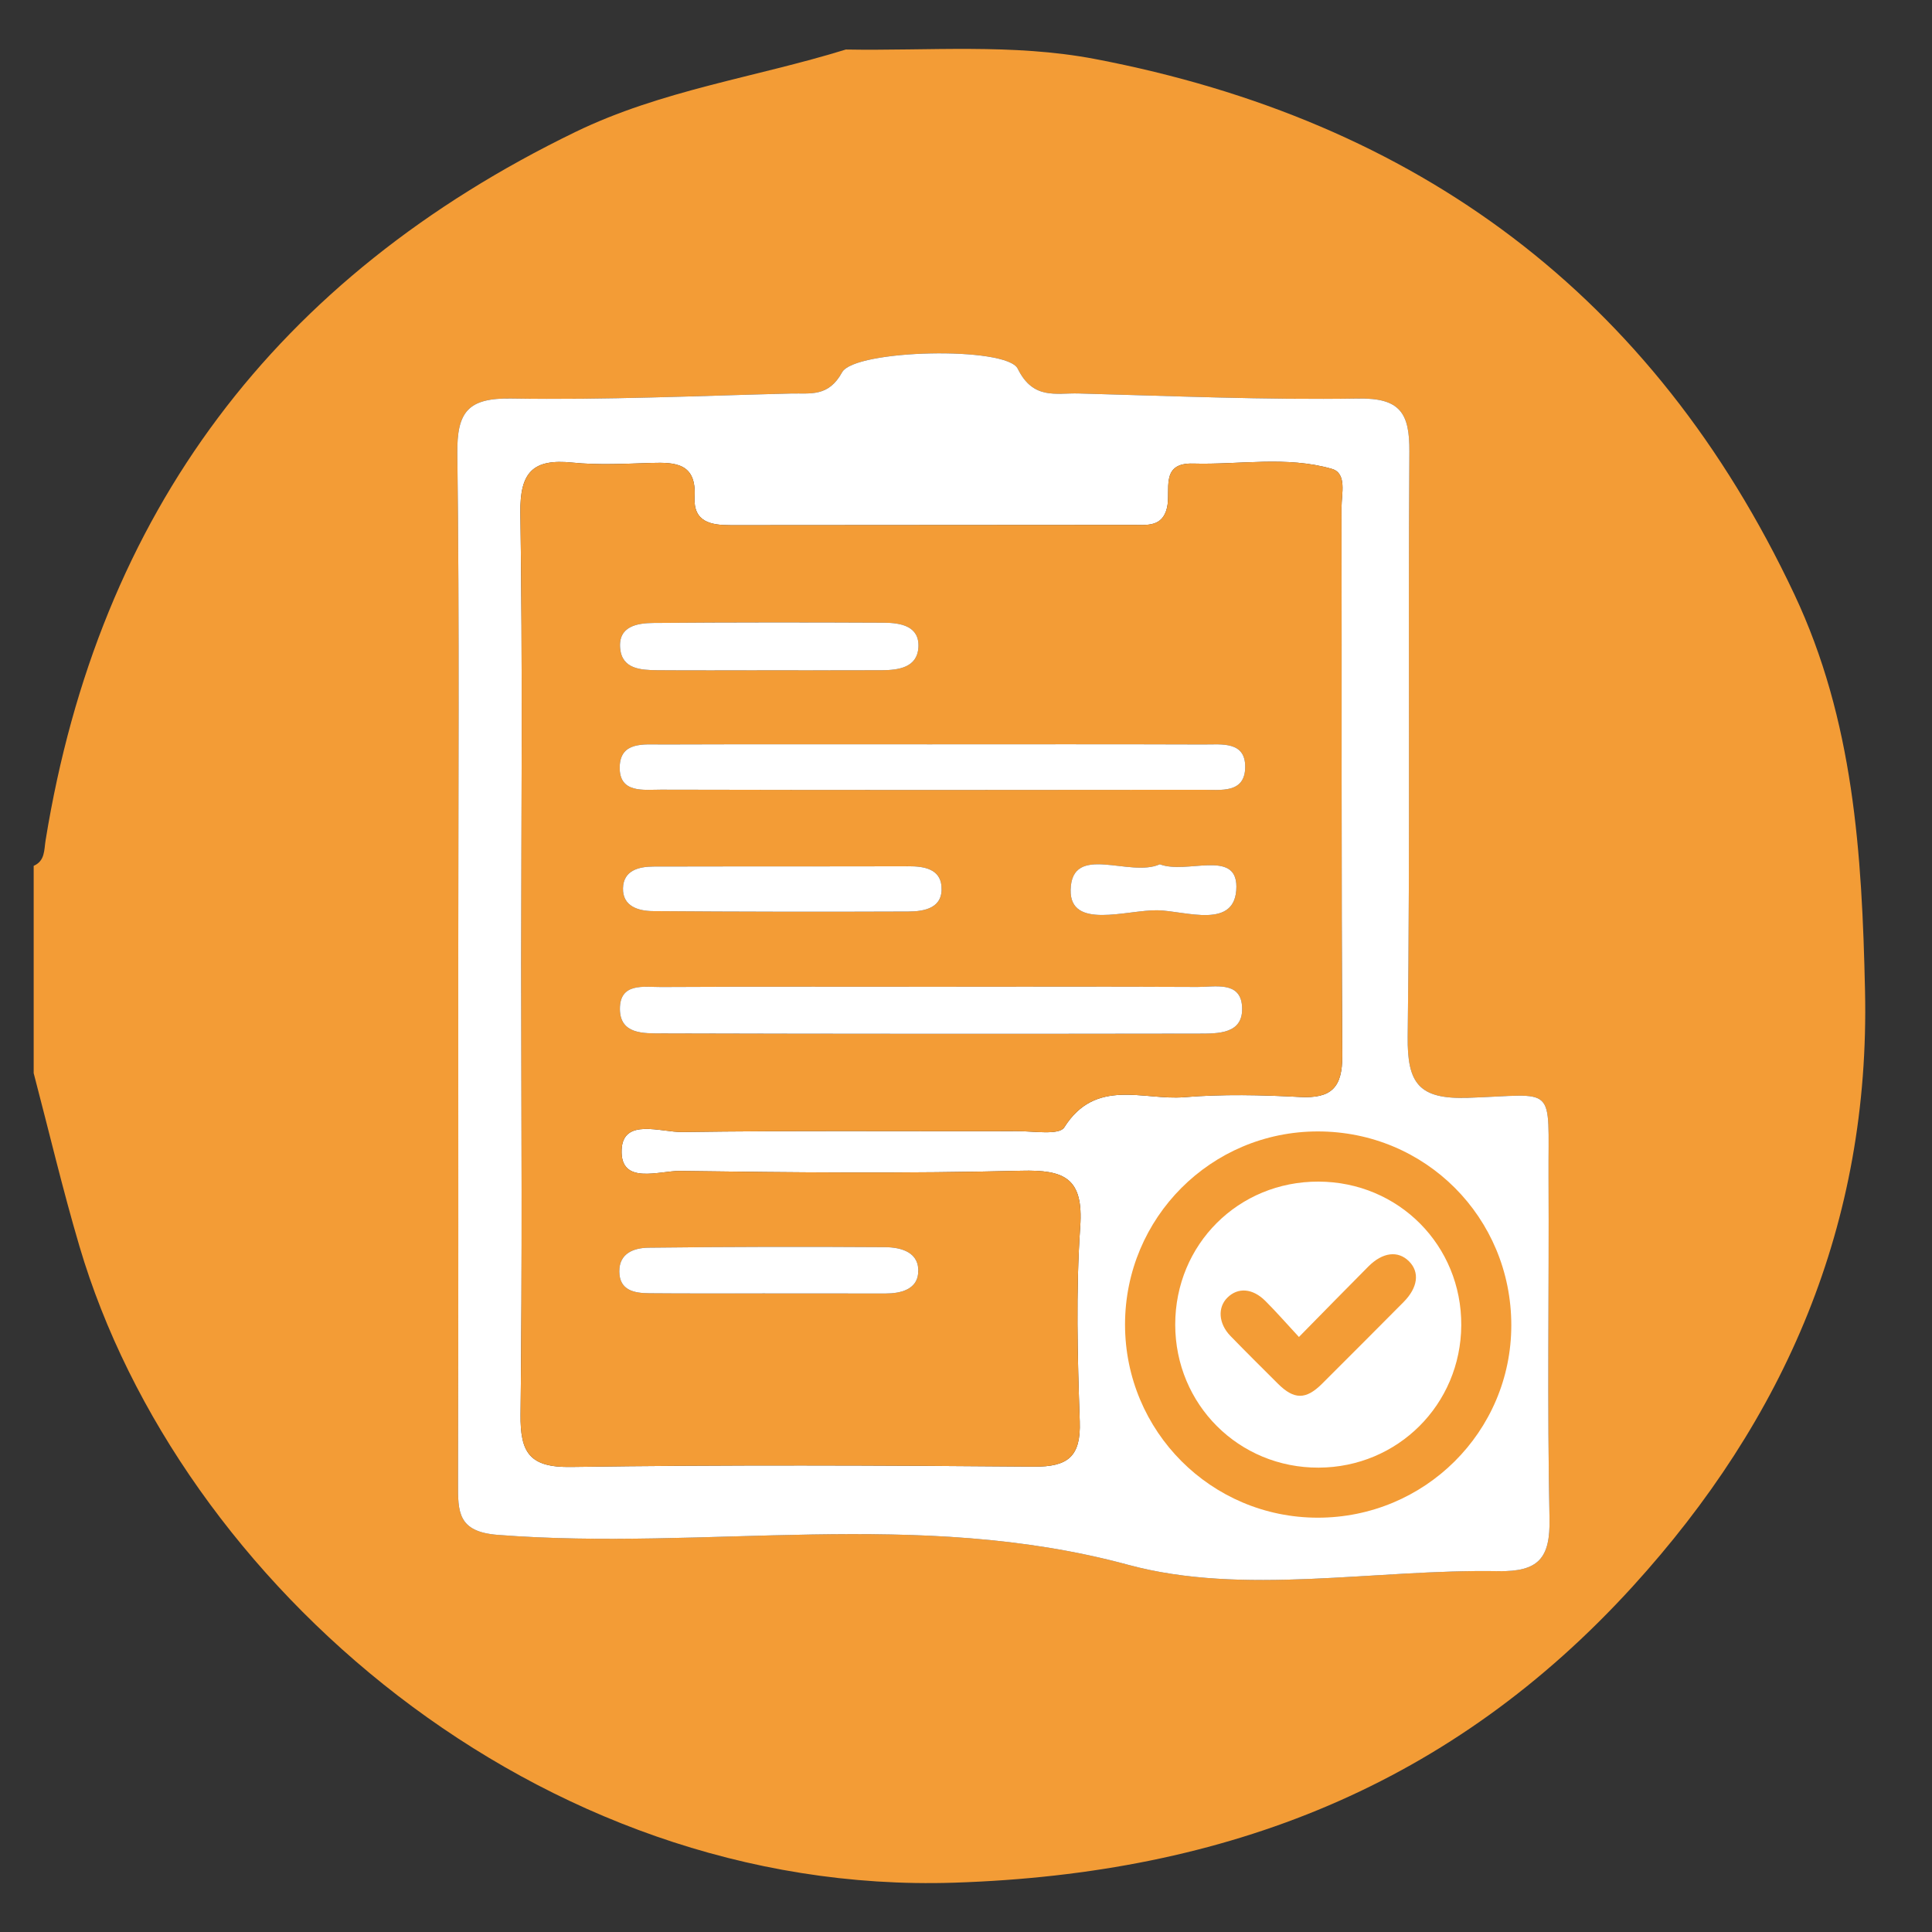 <?xml version="1.0" encoding="utf-8"?>
<!-- Generator: Adobe Illustrator 16.0.0, SVG Export Plug-In . SVG Version: 6.00 Build 0)  -->
<!DOCTYPE svg PUBLIC "-//W3C//DTD SVG 1.1//EN" "http://www.w3.org/Graphics/SVG/1.1/DTD/svg11.dtd">
<svg version="1.1" id="Layer_1" xmlns="http://www.w3.org/2000/svg" xmlns:xlink="http://www.w3.org/1999/xlink" x="0px" y="0px"
	 width="150px" height="150px" viewBox="0 0 150 150" enable-background="new 0 0 150 150" xml:space="preserve">
<rect x="0" y="0" width="150" height="150" fill="#333333" stroke="none"/>
<path fill-rule="evenodd" clip-rule="evenodd" fill="#F39C36" d="M85.013,4.58c25.039,4.781,43.351,18.338,54.294,41.551
	c4.613,9.785,5.259,20.116,5.493,30.785c0.401,18.116-6.217,33.27-18.026,46.242c-14.019,15.397-31.413,22.325-52.694,23.013
	C41.771,147.216,13.882,122.9,6.17,96.766c-1.312-4.445-2.376-8.964-3.555-13.447c0-5.365,0-10.729,0-16.095
	C3.506,66.833,3.416,66,3.54,65.24c4.134-25.484,17.894-43.711,41.117-54.986c6.715-3.261,14.02-4.246,21.012-6.409
	C72.122,3.959,78.603,3.36,85.013,4.58z M35.578,74.957c0,13.401,0.018,26.803-0.018,40.205c-0.005,2.204-0.03,3.761,3.067,4.003
	c16.262,1.272,32.559-2.123,48.957,2.324c8.959,2.43,19.12,0.329,28.735,0.494c3.136,0.055,4.05-1.001,3.984-4.083
	c-0.185-8.826-0.031-17.658-0.075-26.487c-0.035-7.368,0.7-6.405-6.267-6.18c-3.822,0.123-4.714-1.132-4.668-4.771
	c0.191-15.134,0.022-30.272,0.13-45.407c0.021-2.966-0.701-4.167-3.963-4.114c-7.237,0.117-14.483-0.199-21.725-0.394
	c-1.751-0.047-3.521,0.515-4.719-1.923c-0.864-1.755-12.662-1.496-13.638,0.28c-1.066,1.938-2.461,1.61-3.94,1.647
	c-7.242,0.181-14.488,0.51-21.726,0.389c-3.366-0.056-4.248,1.01-4.206,4.285C35.679,48.466,35.579,61.712,35.578,74.957z"/>
<path fill-rule="evenodd" clip-rule="evenodd" fill="#FFFFFF" d="M35.578,74.957c0-13.244,0.101-26.49-0.071-39.731
	c-0.042-3.275,0.84-4.341,4.206-4.285c7.238,0.121,14.484-0.208,21.726-0.389c1.479-0.037,2.875,0.291,3.94-1.647
	c0.976-1.776,12.774-2.035,13.638-0.28c1.198,2.438,2.968,1.876,4.719,1.923c7.241,0.195,14.487,0.51,21.725,0.394
	c3.262-0.053,3.983,1.148,3.963,4.114c-0.107,15.135,0.062,30.273-0.13,45.407c-0.046,3.639,0.846,4.894,4.668,4.771
	c6.967-0.226,6.231-1.188,6.267,6.18c0.044,8.829-0.109,17.661,0.075,26.487c0.065,3.082-0.849,4.138-3.984,4.083
	c-9.615-0.165-19.776,1.936-28.735-0.494c-16.398-4.447-32.695-1.052-48.957-2.324c-3.097-0.242-3.072-1.799-3.067-4.003
	C35.596,101.76,35.578,88.357,35.578,74.957z M40.474,74.815c0,11.667,0.083,23.333-0.057,34.998
	c-0.036,2.978,0.698,4.13,3.913,4.081c11.979-0.175,23.962-0.127,35.942-0.025c2.636,0.023,3.654-0.778,3.56-3.506
	c-0.174-5.039-0.309-10.106,0.037-15.128c0.261-3.766-1.211-4.424-4.584-4.339c-8.822,0.222-17.655,0.14-26.482,0.016
	c-1.637-0.021-4.653,1.127-4.54-1.645c0.101-2.494,3.054-1.353,4.71-1.377c8.669-0.123,17.341-0.049,26.011-0.068
	c1.255-0.002,3.252,0.329,3.643-0.289c2.44-3.879,6.145-2.085,9.315-2.347c2.976-0.245,5.993-0.176,8.979-0.017
	c2.436,0.13,3.308-0.718,3.293-3.211c-0.087-14.188-0.031-28.377-0.058-42.565c-0.001-1.05,0.437-2.646-0.745-2.988
	c-3.515-1.019-7.178-0.31-10.776-0.414c-2.614-0.076-1.708,2.085-2.028,3.43c-0.358,1.512-1.566,1.333-2.626,1.334
	c-10.404,0.018-20.81,0.003-31.214,0.021c-1.571,0.002-2.952-0.232-2.839-2.212c0.146-2.587-1.463-2.68-3.354-2.622
	c-2.048,0.063-4.116,0.18-6.145-0.027c-3.04-0.31-4.074,0.733-4.026,3.902C40.581,51.481,40.473,63.149,40.474,74.815z"/>
<path fill-rule="evenodd" clip-rule="evenodd" fill="#F39C36" d="M40.473,74.815c0-11.666,0.107-23.333-0.071-34.998
	c-0.048-3.168,0.986-4.211,4.026-3.902c2.029,0.207,4.097,0.09,6.145,0.027c1.891-0.058,3.5,0.035,3.354,2.622
	c-0.112,1.98,1.269,2.214,2.839,2.212c10.405-0.018,20.81-0.003,31.214-0.021c1.06-0.002,2.268,0.177,2.626-1.334
	c0.32-1.345-0.586-3.506,2.028-3.43c3.599,0.104,7.262-0.605,10.776,0.414c1.182,0.342,0.744,1.938,0.745,2.988
	c0.026,14.188-0.029,28.377,0.058,42.565c0.015,2.493-0.857,3.341-3.293,3.211c-2.986-0.159-6.004-0.229-8.979,0.017
	c-3.171,0.262-6.875-1.532-9.315,2.347c-0.391,0.618-2.388,0.287-3.643,0.289c-8.67,0.02-17.342-0.055-26.011,0.068
	c-1.656,0.024-4.609-1.117-4.71,1.377c-0.113,2.771,2.903,1.623,4.54,1.645c8.827,0.124,17.66,0.206,26.482-0.016
	c3.373-0.085,4.845,0.573,4.584,4.339c-0.346,5.021-0.211,10.089-0.037,15.128c0.095,2.728-0.924,3.529-3.56,3.506
	c-11.979-0.102-23.963-0.149-35.942,0.025c-3.215,0.049-3.949-1.104-3.913-4.081C40.557,98.147,40.474,86.481,40.473,74.815z
	 M72.198,57.79c-6.939,0-13.878-0.012-20.817,0.011c-1.376,0.004-3.219-0.25-3.267,1.737c-0.05,2.079,1.858,1.769,3.194,1.771
	c14.036,0.033,28.071,0.029,42.107,0.009c1.363-0.002,3.227,0.294,3.262-1.732c0.037-2.051-1.817-1.781-3.188-1.785
	C86.393,57.776,79.296,57.789,72.198,57.79z M72.624,76.615c-7.097,0-14.194-0.021-21.291,0.019
	c-1.329,0.008-3.227-0.373-3.204,1.729c0.022,1.958,1.87,1.867,3.23,1.871c13.878,0.04,27.757,0.038,41.636,0.018
	c1.56-0.003,3.608,0.064,3.435-2.16c-0.152-1.935-2.119-1.455-3.462-1.463C86.188,76.595,79.404,76.613,72.624,76.615z
	 M61.129,67.273c-3.46,0-6.921-0.007-10.382,0.005c-1.176,0.004-2.34,0.309-2.377,1.681c-0.038,1.409,1.193,1.77,2.321,1.779
	c6.606,0.052,13.214,0.06,19.82,0.033c1.297-0.005,2.741-0.275,2.585-1.984c-0.12-1.314-1.351-1.533-2.527-1.529
	C67.422,67.27,64.275,67.262,61.129,67.273z M59.336,100.428c3.137,0,6.274-0.001,9.412,0c1.176,0.001,2.42-0.312,2.537-1.554
	c0.154-1.638-1.287-2.036-2.579-2.045c-6.116-0.041-12.234-0.031-18.35,0.042c-1.099,0.013-2.283,0.397-2.273,1.846
	c0.011,1.481,1.168,1.682,2.313,1.691C53.376,100.436,56.356,100.417,59.336,100.428z M59.515,52.04
	c2.983,0,5.966,0.009,8.949-0.004c1.313-0.005,2.751-0.213,2.841-1.779c0.095-1.651-1.379-1.903-2.666-1.909
	c-5.966-0.03-11.932-0.031-17.898,0.018c-1.277,0.01-2.748,0.258-2.593,1.97c0.146,1.613,1.61,1.688,2.888,1.699
	C53.863,52.056,56.689,52.041,59.515,52.04z M90.048,67.103c-2.331,1.061-6.838-1.672-6.925,1.981
	c-0.072,3.136,4.373,1.545,6.753,1.59c2.162,0.041,6.113,1.553,6.117-1.835C95.996,65.923,92.126,67.904,90.048,67.103z"/>
<path fill-rule="evenodd" clip-rule="evenodd" fill="#FFFFFF" d="M72.198,57.79c7.098-0.001,14.194-0.014,21.291,0.011
	c1.37,0.004,3.225-0.266,3.188,1.785c-0.035,2.026-1.898,1.73-3.262,1.732c-14.036,0.02-28.071,0.023-42.107-0.009
	c-1.335-0.002-3.244,0.307-3.194-1.771c0.048-1.987,1.891-1.732,3.267-1.737C58.32,57.777,65.259,57.79,72.198,57.79z"/>
<path fill-rule="evenodd" clip-rule="evenodd" fill="#FFFFFF" d="M72.624,76.614c6.78-0.001,13.563-0.02,20.344,0.014
	c1.343,0.008,3.31-0.472,3.462,1.463c0.174,2.225-1.875,2.157-3.435,2.16c-13.879,0.021-27.757,0.022-41.636-0.018
	c-1.36-0.004-3.208,0.087-3.23-1.871c-0.023-2.102,1.875-1.721,3.204-1.729C58.43,76.595,65.527,76.615,72.624,76.614z"/>
<path fill-rule="evenodd" clip-rule="evenodd" fill="#FFFFFF" d="M61.129,67.268c3.146-0.006,6.293,0.002,9.439-0.01
	c1.176-0.004,2.408,0.215,2.527,1.529c0.155,1.708-1.289,1.979-2.585,1.984c-6.606,0.027-13.213,0.019-19.82-0.033
	c-1.128-0.009-2.358-0.37-2.321-1.779c0.037-1.372,1.201-1.676,2.377-1.681C54.208,67.266,57.668,67.273,61.129,67.268z"/>
<path fill-rule="evenodd" clip-rule="evenodd" fill="#FFFFFF" d="M59.336,100.422c-2.98-0.005-5.96,0.014-8.94-0.014
	c-1.144-0.01-2.302-0.21-2.313-1.691c-0.01-1.448,1.174-1.833,2.273-1.846c6.116-0.073,12.233-0.083,18.35-0.042
	c1.292,0.009,2.732,0.407,2.579,2.045c-0.116,1.242-1.36,1.555-2.537,1.554C65.611,100.427,62.474,100.428,59.336,100.422z"/>
<path fill-rule="evenodd" clip-rule="evenodd" fill="#FFFFFF" d="M59.515,52.041c-2.826,0-5.652,0.016-8.478-0.006
	c-1.278-0.011-2.743-0.086-2.888-1.699c-0.155-1.712,1.316-1.96,2.593-1.97c5.966-0.048,11.932-0.047,17.898-0.018
	c1.286,0.006,2.76,0.258,2.666,1.909c-0.09,1.566-1.529,1.773-2.841,1.779C65.481,52.049,62.498,52.04,59.515,52.041z"/>
<path fill-rule="evenodd" clip-rule="evenodd" fill="#FFFFFF" d="M90.048,67.103c2.078,0.802,5.948-1.18,5.945,1.736
	c-0.004,3.388-3.955,1.876-6.117,1.835c-2.38-0.045-6.825,1.546-6.753-1.59C83.21,65.43,87.717,68.163,90.048,67.103z"/>
<path fill-rule="evenodd" clip-rule="evenodd" fill="#F39C36" d="M87.347,102.834c0.002-8.289,6.681-14.984,14.957-14.99
	c8.361-0.007,15.039,6.681,15.033,15.057c-0.007,8.261-6.727,14.937-15.031,14.932C94.035,117.829,87.347,111.124,87.347,102.834z
	 M91.244,102.84c0.002,6.207,4.936,11.13,11.134,11.107c6.143-0.021,11.037-4.901,11.074-11.046
	c0.037-6.204-4.861-11.14-11.079-11.161C96.152,91.719,91.243,96.614,91.244,102.84z"/>
<path fill-rule="evenodd" clip-rule="evenodd" fill="#F39C36" d="M100.849,103.803c1.947-1.979,3.659-3.733,5.389-5.471
	c1.113-1.118,2.308-1.256,3.16-0.401c0.839,0.842,0.691,2.034-0.424,3.159c-2.107,2.125-4.22,4.241-6.339,6.353
	c-1.248,1.242-2.171,1.233-3.421-0.016c-1.232-1.229-2.471-2.455-3.684-3.705c-0.928-0.956-1.01-2.207-0.237-2.973
	c0.816-0.811,1.953-0.738,2.95,0.257C99.094,101.854,99.885,102.764,100.849,103.803z"/>
</svg>
